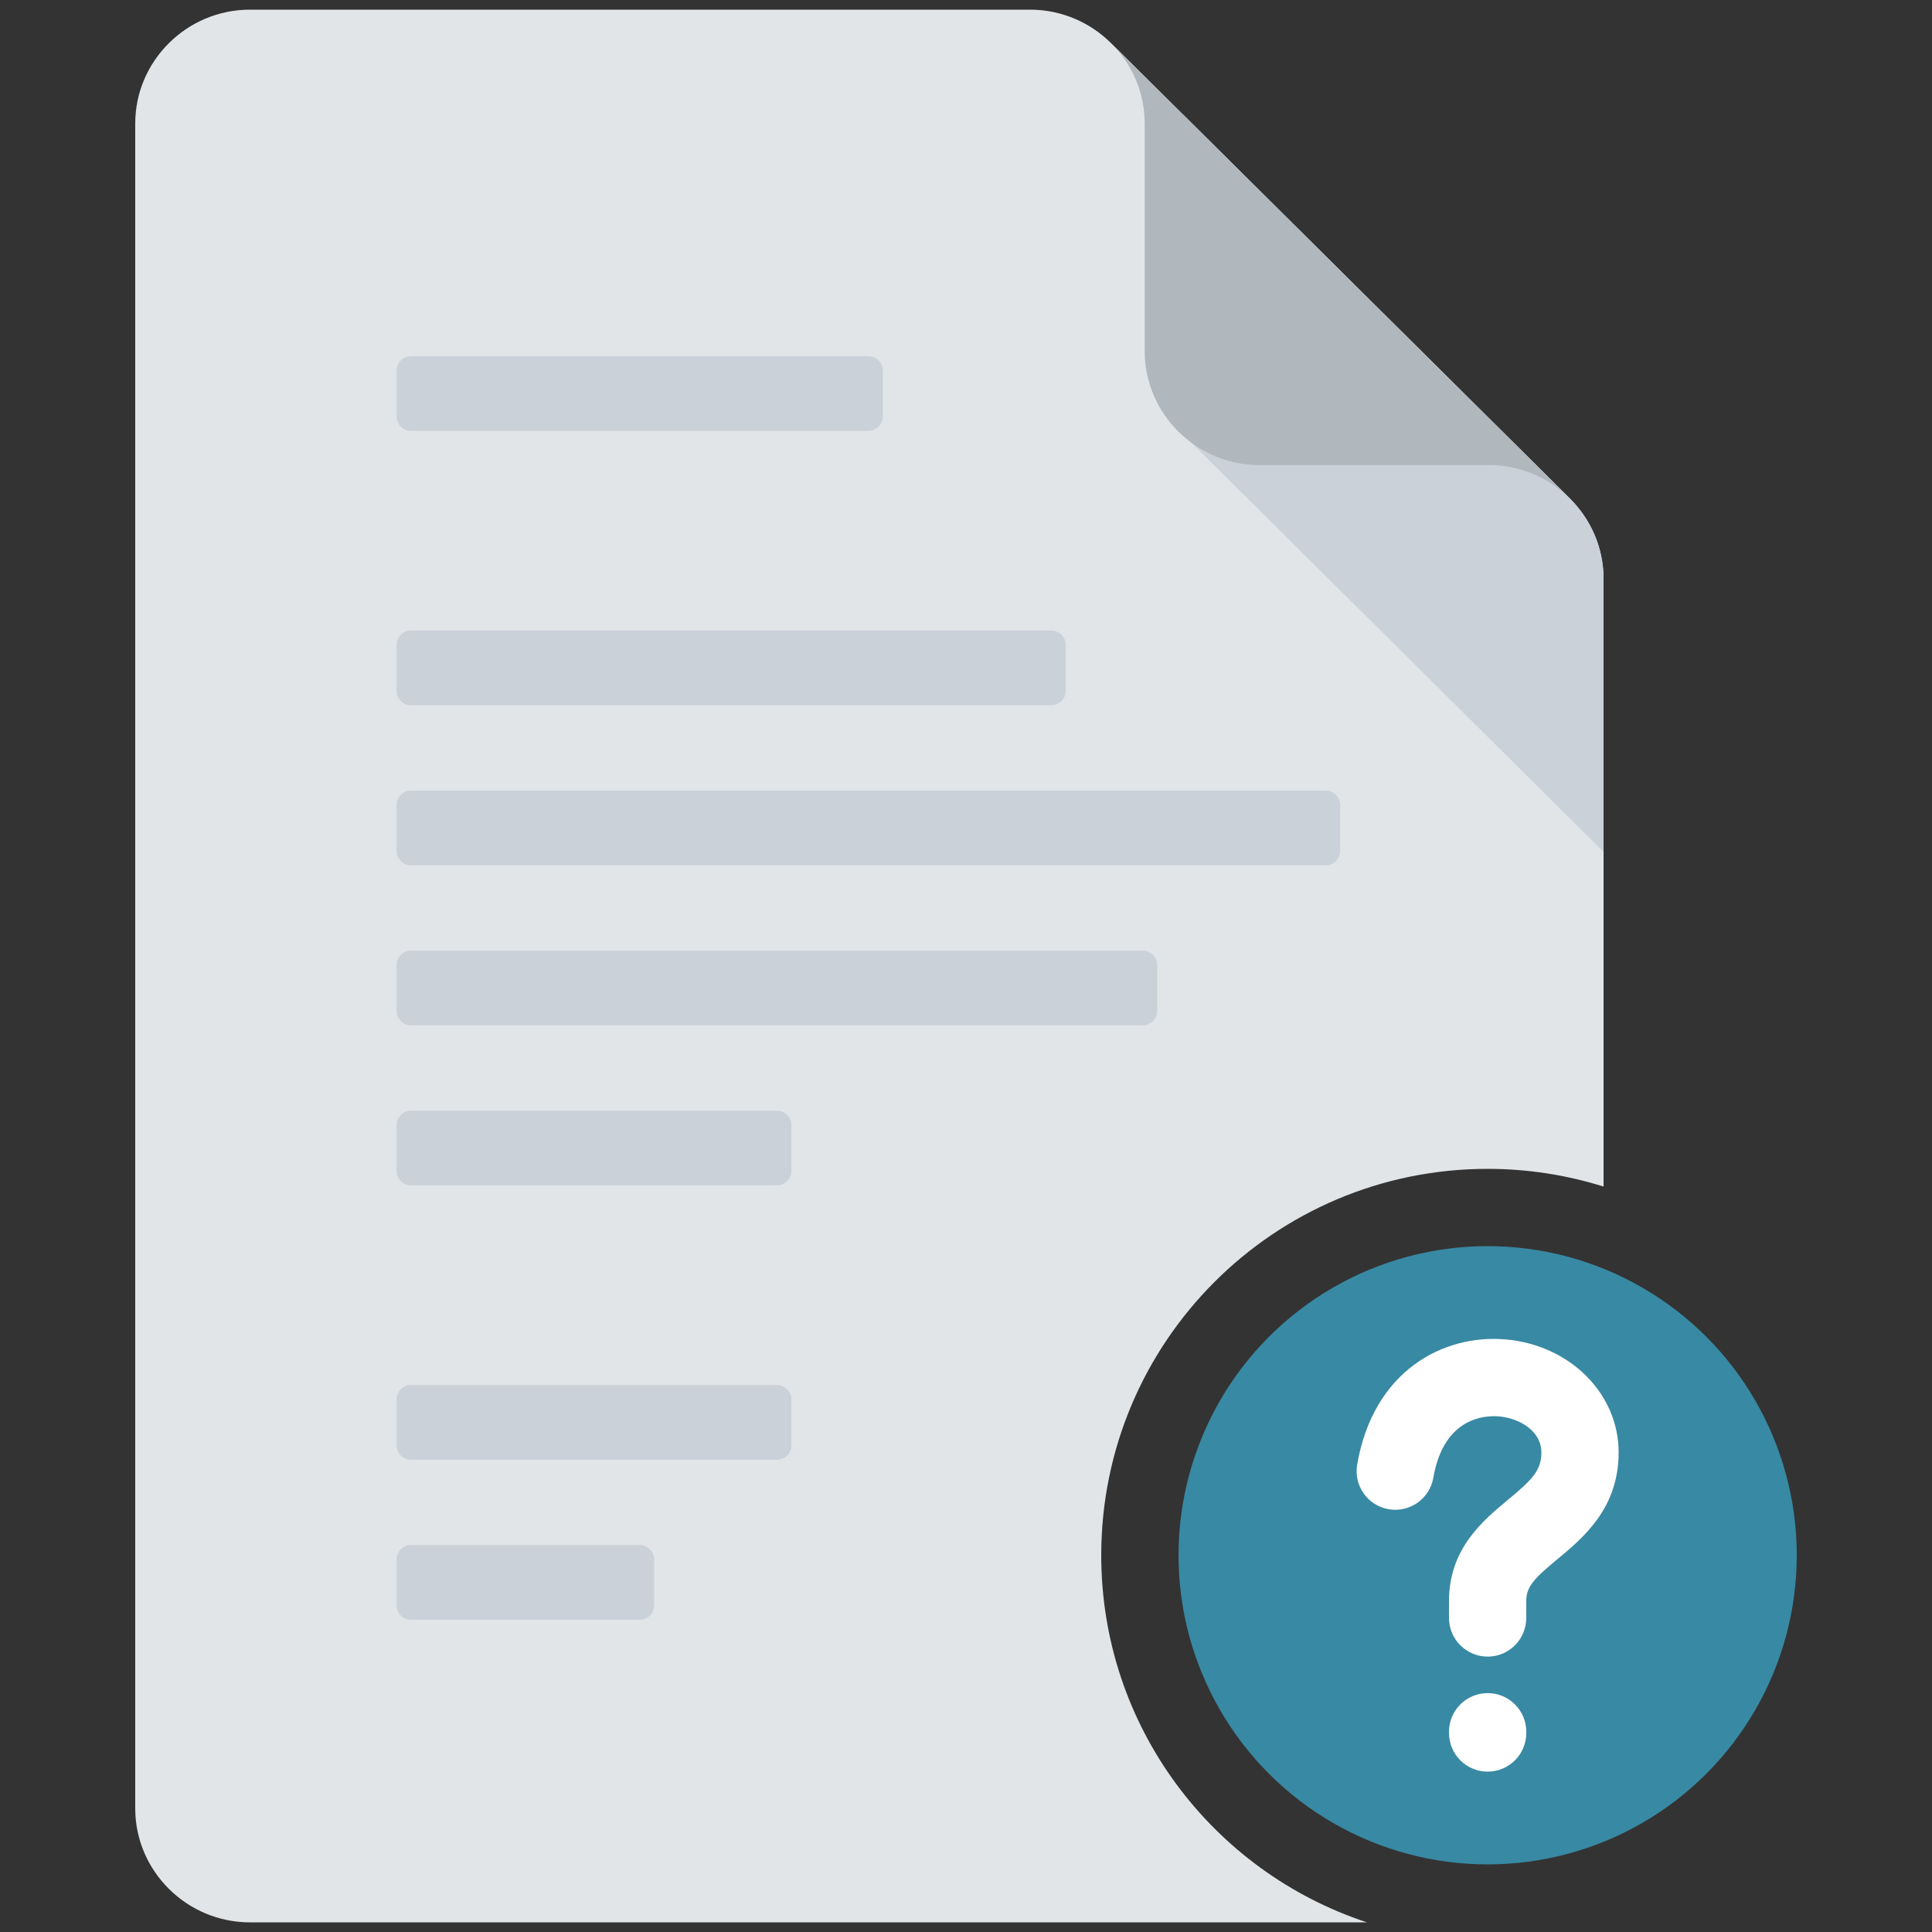<svg id="Layer_1" enable-background="new 0 0 200 200" viewBox="0 0 200 200" xmlns="http://www.w3.org/2000/svg"><rect x="0" y="0" width="200" height="200" fill="#333333" stroke="none"/><g><circle cx="154" cy="161" fill="#3889a3" r="32"/></g><g><g><path d="m114 161c0-22.091 17.909-40 40-40 4.181 0 8.212.644 12 1.834v-62.905c0-3.241-1.336-6.188-3.488-8.324l-47.5-47.143c-2.152-2.136-5.121-3.462-8.387-3.462h-46.02-34.73c-6.531 0-11.875 5.304-11.875 11.786v174.429c0 6.482 5.344 11.786 11.875 11.786h115.634c-15.972-5.247-27.509-20.272-27.509-38z" fill="#e2e5e7"/></g><g><g><path d="m166 88.179v-28.251c0-3.241-1.336-6.188-3.488-8.324l-40.073-39.772.109 33.221z" fill="#cad1d8"/></g></g><g><path d="m162.512 51.605c-2.152-2.136-5.121-3.462-8.387-3.462h-23.75c-6.531 0-11.875-5.304-11.875-11.786v-23.571c0-3.241-1.336-6.188-3.488-8.324z" fill="#b0b7bd"/></g><g><g><path d="m42.553 44.604h47.337c.829 0 1.5-.671 1.5-1.5v-4.734c0-.829-.671-1.5-1.5-1.5h-47.337c-.829 0-1.5.671-1.5 1.5v4.734c0 .829.671 1.5 1.5 1.5z" fill="#cad1d8"/></g><g><path d="m42.553 73.006h66.272c.829 0 1.5-.671 1.5-1.5v-4.734c0-.829-.671-1.5-1.5-1.5h-66.272c-.829 0-1.5.671-1.5 1.5v4.734c0 .829.671 1.5 1.5 1.5z" fill="#cad1d8"/></g><g><path d="m137.228 81.84h-94.675c-.829 0-1.5.671-1.5 1.5v4.733c0 .829.671 1.5 1.5 1.5h94.675c.829 0 1.5-.671 1.5-1.5v-4.733c-0-.829-.671-1.5-1.5-1.5z" fill="#cad1d8"/></g><g><path d="m118.293 98.408h-75.74c-.829 0-1.5.671-1.5 1.5v4.734c0 .829.671 1.5 1.5 1.5h75.74c.829 0 1.5-.671 1.5-1.5v-4.734c0-.829-.671-1.5-1.5-1.5z" fill="#cad1d8"/></g><g><path d="m80.423 114.977h-37.87c-.829 0-1.5.671-1.5 1.5v4.733c0 .829.671 1.5 1.5 1.5h37.87c.829 0 1.5-.671 1.5-1.5v-4.733c0-.829-.671-1.5-1.5-1.5z" fill="#cad1d8"/></g><g><path d="m80.423 143.379h-37.87c-.829 0-1.5.671-1.5 1.5v4.733c0 .829.671 1.5 1.5 1.5h37.87c.829 0 1.5-.671 1.5-1.5v-4.733c0-.829-.671-1.5-1.5-1.5z" fill="#cad1d8"/></g><g><path d="m66.222 159.947h-23.668c-.829 0-1.5.671-1.5 1.5v4.734c0 .829.671 1.5 1.5 1.5h23.668c.829 0 1.5-.671 1.5-1.5v-4.734c0-.829-.671-1.5-1.5-1.5z" fill="#cad1d8"/></g></g></g><g><g><path d="m154 171.491c-2.209 0-4-1.791-4-4v-1.767c0-5.405 3.528-8.33 6.104-10.466 2.511-2.081 3.459-3.043 3.459-4.901 0-2.203-2.221-3.546-4.415-3.734-1.313-.109-5.678.014-6.771 6.35-.375 2.178-2.446 3.639-4.622 3.262-2.177-.375-3.638-2.444-3.262-4.621 1.675-9.717 8.913-13.506 15.336-12.961 6.688.572 11.732 5.604 11.732 11.705 0 5.793-3.672 8.838-6.354 11.061-2.33 1.932-3.21 2.803-3.21 4.307v1.767c0 2.209-1.791 4-4 4z" fill="#fff"/></g><g><path d="m154 183.399c-2.209 0-4-1.791-4-4v-.129c0-2.209 1.791-4 4-4s4 1.791 4 4v.129c0 2.209-1.791 4-4 4z" fill="#fff"/></g></g></svg>
